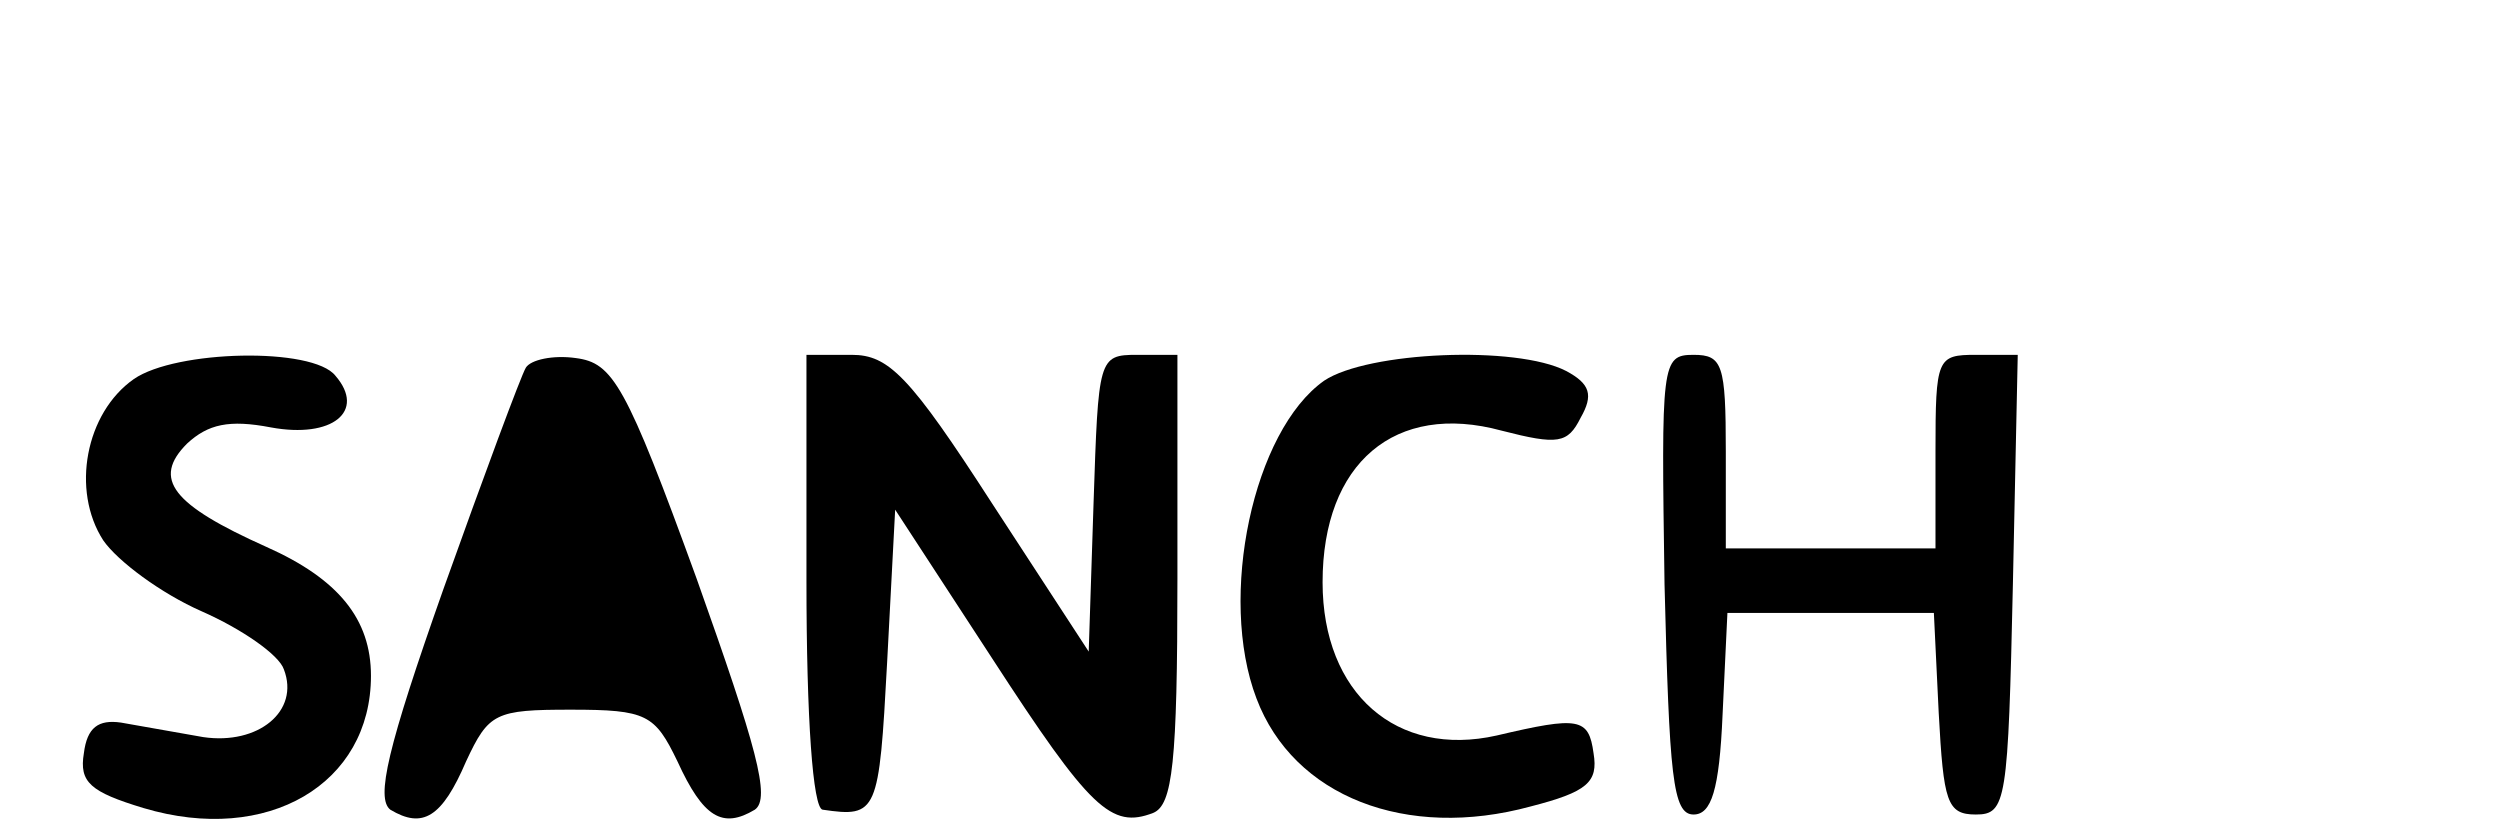 <?xml version="1.0" standalone="no"?>
<!DOCTYPE svg PUBLIC "-//W3C//DTD SVG 20010904//EN"
 "http://www.w3.org/TR/2001/REC-SVG-20010904/DTD/svg10.dtd">
<svg version="1.0" xmlns="http://www.w3.org/2000/svg"
 width="155pt" height="52pt" viewBox="0 0 155 52"
 preserveAspectRatio="xMidYMid meet">
<g transform="translate(0,52) scale(0.1,-0.1)"
fill="#000000" stroke="none">
<path d="M83 285 c-30 -21 -39 -69 -19 -100 9 -13 36 -33 61 -44 25 -11 48
-27 51 -36 10 -26 -16 -47 -50 -42 -17 3 -40 7 -51 9 -14 2 -21 -3 -23 -19 -3
-18 4 -24 37 -34 77 -23 141 15 141 82 0 35 -20 60 -65 80 -58 26 -71 42 -49
64 13 12 26 15 52 10 38 -7 59 10 40 32 -14 18 -99 16 -125 -2z"/>
<path d="M326 292 c-3 -5 -26 -67 -51 -137 -35 -99 -42 -130 -33 -137 20 -12
32 -5 47 30 14 30 18 32 65 32 47 0 52 -3 66 -32 16 -35 28 -42 48 -30 10 7 1
39 -36 143 -44 121 -52 134 -75 137 -14 2 -28 -1 -31 -6z"/>
<path d="M500 160 c0 -86 4 -141 10 -142 34 -5 35 -2 40 91 l5 95 60 -92 c61
-94 74 -106 100 -96 12 5 15 31 15 145 l0 139 -25 0 c-24 0 -24 -2 -27 -92
l-3 -92 -60 92 c-51 79 -64 92 -87 92 l-28 0 0 -140z"/>
<path d="M821 284 c-44 -31 -66 -134 -42 -197 23 -61 93 -88 170 -67 35 9 42
15 39 33 -3 22 -9 23 -60 11 -62 -14 -108 26 -108 95 0 74 45 112 111 94 35
-9 41 -8 49 8 8 14 6 21 -9 29 -31 16 -123 12 -150 -6z"/>
<path d="M1032 158 c3 -119 5 -143 18 -143 11 0 16 15 18 62 l3 63 64 0 64 0
3 -62 c3 -55 5 -63 23 -63 19 0 20 8 23 143 l3 142 -26 0 c-24 0 -25 -2 -25
-60 l0 -60 -65 0 -65 0 0 60 c0 54 -2 60 -20 60 -20 0 -20 -5 -18 -142z"/>
</g>
</svg>
